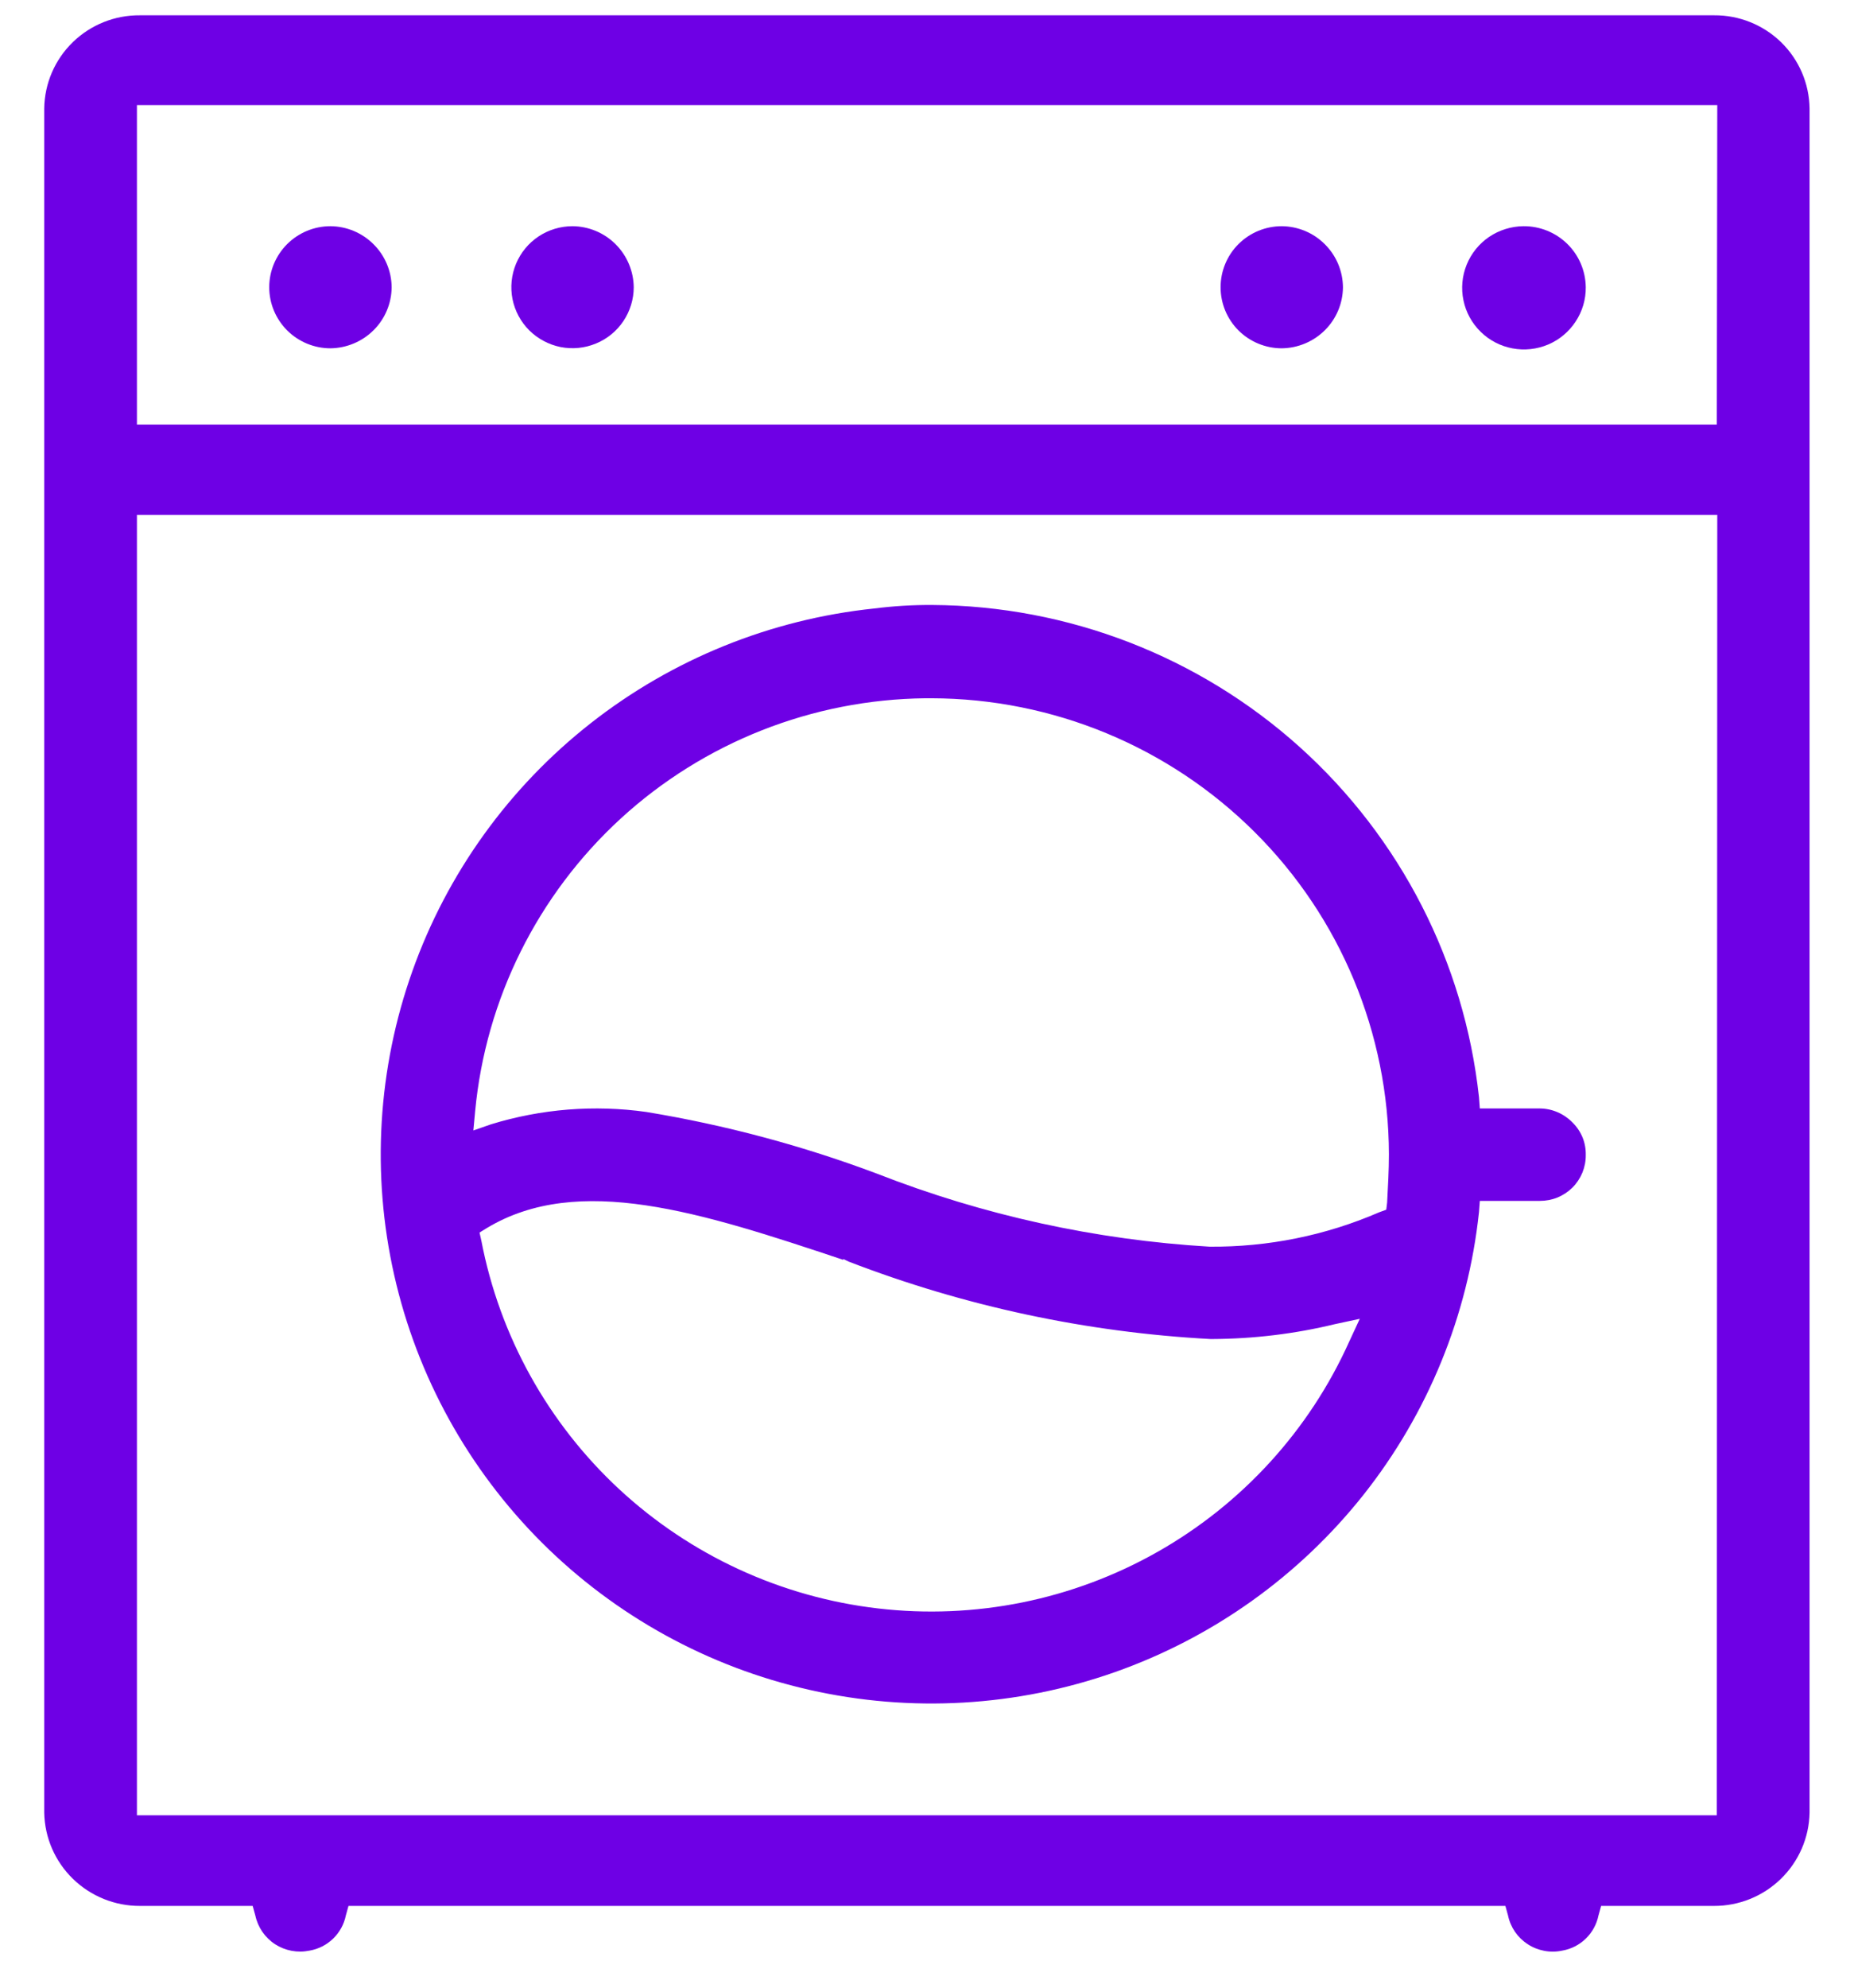 <svg xmlns="http://www.w3.org/2000/svg" width="28" height="30" viewBox="0 0 28 30" fill="none">
<path d="M25.888 0.231H2.115C1.736 0.227 1.371 0.373 1.1 0.636C0.828 0.9 0.673 1.26 0.668 1.637V27.359C0.675 27.736 0.831 28.095 1.102 28.358C1.373 28.621 1.736 28.768 2.115 28.766H3.816L3.856 28.91C3.894 29.088 4.001 29.244 4.154 29.344C4.308 29.443 4.494 29.478 4.673 29.441C4.808 29.418 4.933 29.355 5.031 29.26C5.129 29.165 5.196 29.043 5.223 28.91L5.263 28.766H22.735L22.775 28.91C22.793 28.998 22.829 29.082 22.88 29.157C22.931 29.231 22.997 29.295 23.073 29.344C23.149 29.394 23.233 29.427 23.323 29.444C23.412 29.461 23.503 29.46 23.592 29.441C23.727 29.418 23.851 29.355 23.949 29.26C24.047 29.165 24.114 29.043 24.141 28.91L24.181 28.766H25.883C26.261 28.768 26.625 28.621 26.895 28.358C27.166 28.095 27.322 27.736 27.329 27.359V1.637C27.324 1.261 27.17 0.902 26.9 0.638C26.63 0.375 26.266 0.228 25.888 0.231ZM25.928 27.398H2.068V7.771H25.935L25.928 27.398ZM25.928 6.408H2.068V1.586H25.935L25.928 6.408Z" fill="#6E00E5"/>
<path d="M23.949 4.335C23.951 4.519 23.898 4.699 23.796 4.853C23.695 5.007 23.551 5.128 23.381 5.2C23.211 5.272 23.023 5.292 22.842 5.258C22.66 5.224 22.493 5.137 22.362 5.008C22.23 4.879 22.139 4.714 22.102 4.534C22.064 4.354 22.081 4.166 22.15 3.996C22.219 3.825 22.337 3.679 22.49 3.575C22.643 3.472 22.823 3.416 23.007 3.414C23.255 3.412 23.493 3.508 23.669 3.68C23.846 3.853 23.946 4.088 23.949 4.335Z" fill="#6E00E5"/>
<path d="M20.282 4.336C20.28 4.579 20.182 4.812 20.009 4.984C19.836 5.156 19.603 5.254 19.358 5.257C19.113 5.257 18.878 5.16 18.704 4.987C18.531 4.814 18.434 4.58 18.434 4.335C18.434 4.091 18.531 3.857 18.704 3.684C18.878 3.511 19.113 3.414 19.358 3.414C19.603 3.416 19.837 3.514 20.009 3.687C20.182 3.859 20.28 4.092 20.282 4.336Z" fill="#6E00E5"/>
<path d="M9.571 4.335C9.571 4.517 9.516 4.695 9.415 4.846C9.313 4.998 9.169 5.116 9 5.185C8.831 5.255 8.646 5.273 8.466 5.238C8.287 5.202 8.123 5.114 7.993 4.986C7.864 4.857 7.776 4.693 7.74 4.514C7.705 4.336 7.723 4.151 7.793 3.982C7.863 3.814 7.981 3.67 8.133 3.569C8.285 3.468 8.464 3.414 8.647 3.414C8.891 3.416 9.125 3.514 9.297 3.686C9.47 3.859 9.568 4.091 9.571 4.335Z" fill="#6E00E5"/>
<path d="M5.915 4.336C5.913 4.579 5.815 4.812 5.642 4.984C5.469 5.156 5.235 5.254 4.991 5.257C4.746 5.257 4.511 5.16 4.337 4.987C4.164 4.814 4.066 4.58 4.066 4.335C4.066 4.091 4.164 3.857 4.337 3.684C4.511 3.511 4.746 3.414 4.991 3.414C5.236 3.416 5.469 3.514 5.642 3.687C5.815 3.859 5.913 4.092 5.915 4.336Z" fill="#6E00E5"/>
<path d="M23.749 16.942C23.685 16.876 23.608 16.823 23.524 16.787C23.439 16.75 23.348 16.731 23.256 16.73H22.349L22.336 16.557C22.115 14.525 21.152 12.646 19.63 11.276C18.108 9.907 16.133 9.143 14.082 9.131C13.788 9.129 13.494 9.147 13.202 9.184C11.64 9.347 10.156 9.947 8.922 10.915C7.688 11.883 6.754 13.179 6.229 14.654C5.704 16.128 5.608 17.721 5.954 19.248C6.299 20.774 7.072 22.172 8.181 23.28C9.291 24.387 10.693 25.159 12.225 25.505C13.756 25.852 15.355 25.759 16.836 25.238C18.317 24.716 19.619 23.788 20.593 22.56C21.566 21.331 22.17 19.854 22.336 18.297L22.349 18.125H23.256C23.347 18.125 23.438 18.108 23.522 18.074C23.606 18.039 23.683 17.988 23.748 17.924C23.812 17.86 23.863 17.783 23.898 17.699C23.932 17.615 23.95 17.525 23.949 17.434C23.951 17.343 23.935 17.252 23.901 17.168C23.866 17.083 23.814 17.006 23.749 16.942ZM20.376 20.25C19.774 21.588 18.759 22.7 17.479 23.424C16.2 24.148 14.722 24.447 13.26 24.276C11.798 24.106 10.429 23.475 9.352 22.477C8.275 21.478 7.545 20.163 7.269 18.723L7.242 18.603L7.349 18.537C8.736 17.7 10.589 18.297 12.736 19.015V19.002L12.816 19.041C14.565 19.715 16.41 20.11 18.282 20.21H18.309C18.934 20.207 19.556 20.132 20.162 19.985L20.536 19.905L20.376 20.25ZM20.949 18.151L20.936 18.258L20.829 18.297C20.022 18.647 19.149 18.823 18.269 18.816C16.546 18.714 14.849 18.342 13.242 17.713C12.116 17.29 10.95 16.979 9.762 16.783C8.976 16.672 8.175 16.736 7.416 16.969L7.149 17.062L7.176 16.77C7.336 15.078 8.12 13.505 9.375 12.354C10.631 11.204 12.27 10.557 13.976 10.539H14.069C15.9 10.543 17.654 11.269 18.949 12.559C20.244 13.848 20.972 15.597 20.976 17.421C20.976 17.66 20.962 17.912 20.949 18.151Z" fill="#6E00E5"/>
</svg>